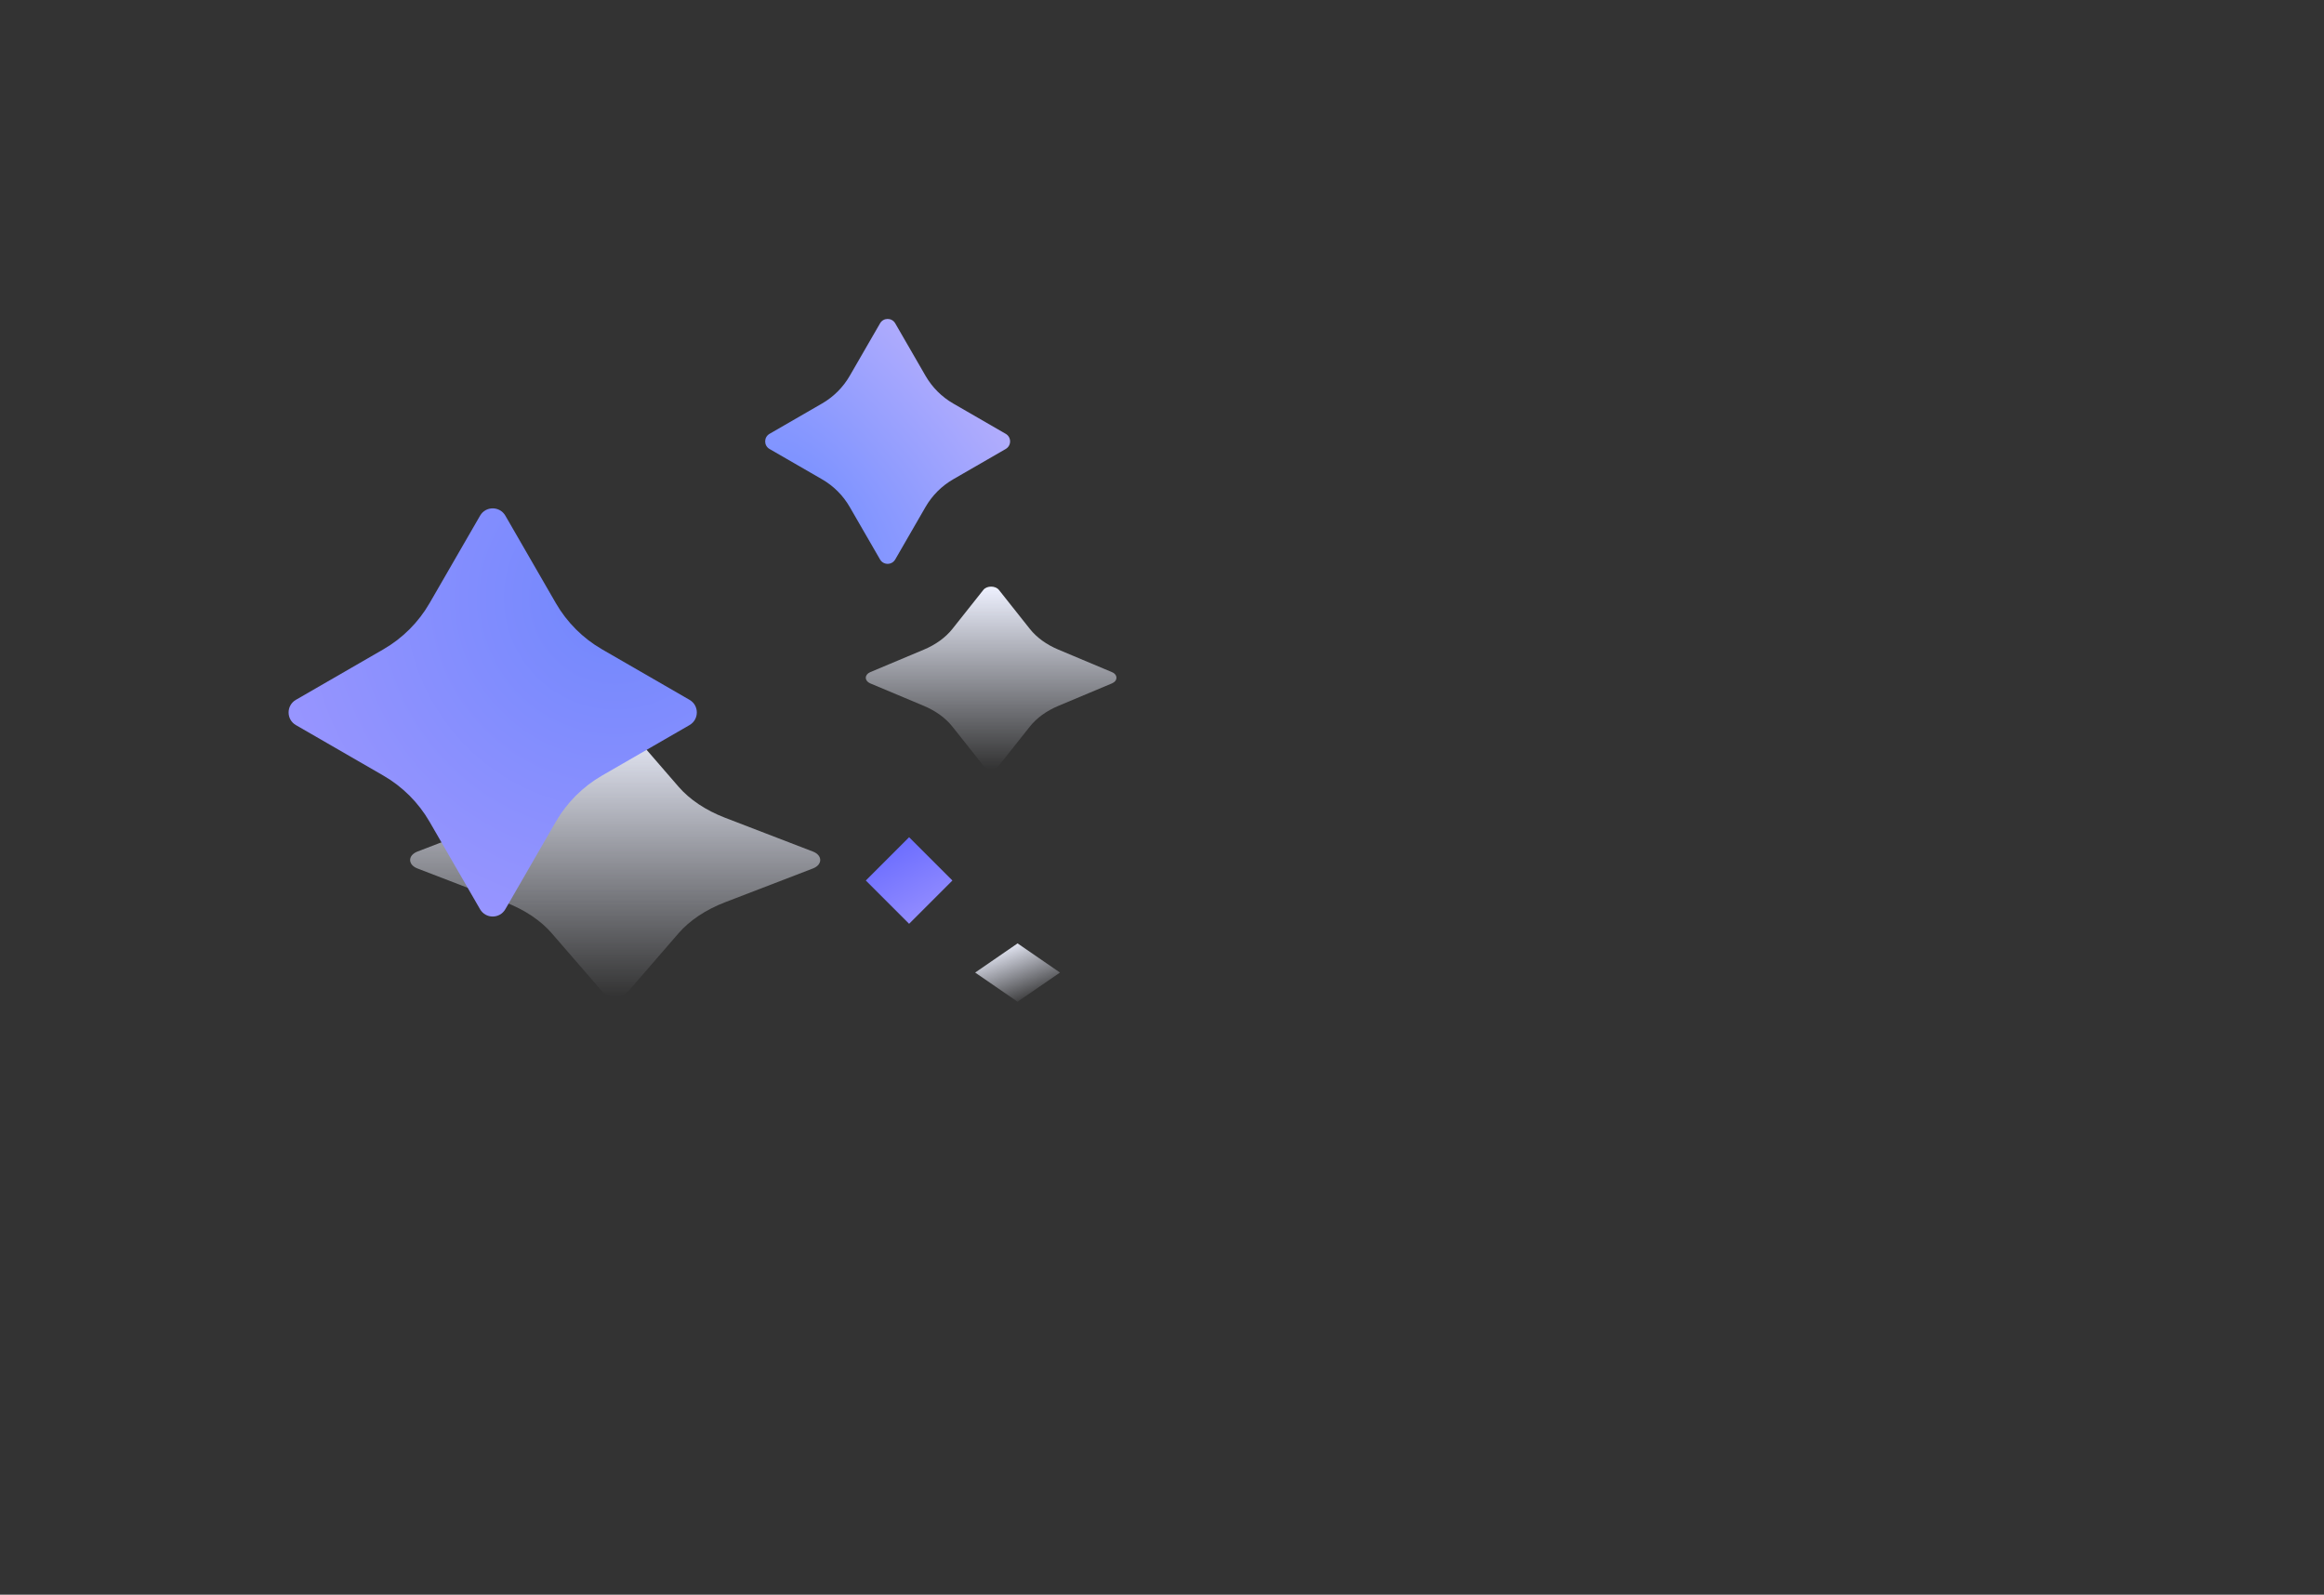 <svg width="102" height="70" viewBox="0 0 102 70" fill="none" xmlns="http://www.w3.org/2000/svg">
<rect x="0" y="0" width="102" height="70" fill="#333333" stroke="none"/>
<path d="M35.678 38.122C36.107 37.957 36.107 37.543 35.678 37.379L31.822 35.895C30.976 35.569 30.272 35.1 29.784 34.536L27.558 31.965C27.31 31.678 26.69 31.678 26.443 31.965L24.218 34.535C23.729 35.099 23.026 35.568 22.18 35.894L18.322 37.379C17.893 37.544 17.893 37.957 18.322 38.122L22.178 39.606C23.024 39.932 23.728 40.401 24.216 40.965L26.442 43.535C26.69 43.822 27.31 43.822 27.557 43.535L29.782 40.965C30.271 40.401 30.974 39.932 31.82 39.606L35.678 38.122Z" fill="url(#paint0_linear_887_1895)"/>
<path d="M48.803 29.998C49.066 29.888 49.066 29.612 48.803 29.503L46.447 28.513C45.93 28.296 45.5 27.984 45.201 27.608L43.841 25.893C43.689 25.702 43.311 25.702 43.16 25.893L41.8 27.607C41.501 27.983 41.071 28.296 40.554 28.513L38.197 29.503C37.934 29.613 37.934 29.888 38.197 29.998L40.553 30.987C41.07 31.204 41.5 31.517 41.799 31.893L43.159 33.607C43.311 33.798 43.689 33.798 43.84 33.607L45.2 31.893C45.499 31.517 45.929 31.204 46.446 30.987L48.803 29.998Z" fill="url(#paint1_linear_887_1895)"/>
<rect width="2.259" height="2.259" transform="matrix(0.824 0.567 -0.824 0.567 44.661 41.41)" fill="url(#paint2_linear_887_1895)"/>
<path d="M30.263 31.828C30.69 31.581 30.69 30.964 30.263 30.719L26.424 28.503C25.582 28.017 24.882 27.317 24.396 26.475L22.18 22.635C21.933 22.208 21.316 22.208 21.071 22.635L18.855 26.473C18.369 27.316 17.669 28.016 16.827 28.502L12.987 30.719C12.56 30.966 12.56 31.582 12.987 31.828L16.825 34.044C17.668 34.53 18.368 35.23 18.854 36.072L21.069 39.91C21.316 40.338 21.933 40.338 22.179 39.91L24.394 36.072C24.881 35.23 25.581 34.53 26.423 34.044L30.263 31.828Z" fill="url(#paint3_radial_887_1895)"/>
<path d="M44.141 19.708C44.397 19.56 44.397 19.19 44.141 19.043L41.838 17.713C41.332 17.421 40.912 17.001 40.621 16.496L39.291 14.192C39.143 13.936 38.773 13.936 38.626 14.192L37.296 16.495C37.005 17.001 36.584 17.421 36.079 17.712L33.775 19.043C33.519 19.191 33.519 19.561 33.775 19.708L36.078 21.038C36.584 21.329 37.004 21.749 37.295 22.255L38.625 24.558C38.773 24.814 39.143 24.814 39.291 24.558L40.62 22.255C40.912 21.749 41.332 21.329 41.837 21.038L44.141 19.708Z" fill="url(#paint4_radial_887_1895)"/>
<rect x="39.9" y="36.75" width="2.687" height="2.687" transform="rotate(45 39.9 36.75)" fill="url(#paint5_linear_887_1895)"/>
<defs>
<linearGradient id="paint0_linear_887_1895" x1="27" y1="31.75" x2="27" y2="43.75" gradientUnits="userSpaceOnUse">
<stop stop-color="#EEF1FF"/>
<stop offset="1" stop-color="#EEF1FF" stop-opacity="0"/>
</linearGradient>
<linearGradient id="paint1_linear_887_1895" x1="43.5" y1="25.75" x2="43.5" y2="33.75" gradientUnits="userSpaceOnUse">
<stop stop-color="#EEF1FF"/>
<stop offset="1" stop-color="#EEF1FF" stop-opacity="0"/>
</linearGradient>
<linearGradient id="paint2_linear_887_1895" x1="-0.239" y1="-0.044" x2="2.906" y2="0.856" gradientUnits="userSpaceOnUse">
<stop stop-color="#EEF1FF"/>
<stop offset="1" stop-color="#EEF1FF" stop-opacity="0"/>
</linearGradient>
<radialGradient id="paint3_radial_887_1895" cx="0" cy="0" r="1" gradientUnits="userSpaceOnUse" gradientTransform="translate(27 26.25) rotate(139.399) scale(18.439)">
<stop stop-color="#7187FD"/>
<stop offset="1" stop-color="#A098FF"/>
</radialGradient>
<radialGradient id="paint4_radial_887_1895" cx="0" cy="0" r="1" gradientUnits="userSpaceOnUse" gradientTransform="translate(35.5 22.25) rotate(-40.601) scale(9.22 19.539)">
<stop offset="0.145" stop-color="#8094FF"/>
<stop offset="1" stop-color="#B4AEFD"/>
</radialGradient>
<linearGradient id="paint5_linear_887_1895" x1="38.203" y1="38.447" x2="43.359" y2="39.95" gradientUnits="userSpaceOnUse">
<stop stop-color="#5F63FF"/>
<stop offset="1" stop-color="#9C94FF"/>
</linearGradient>
</defs>
</svg>
